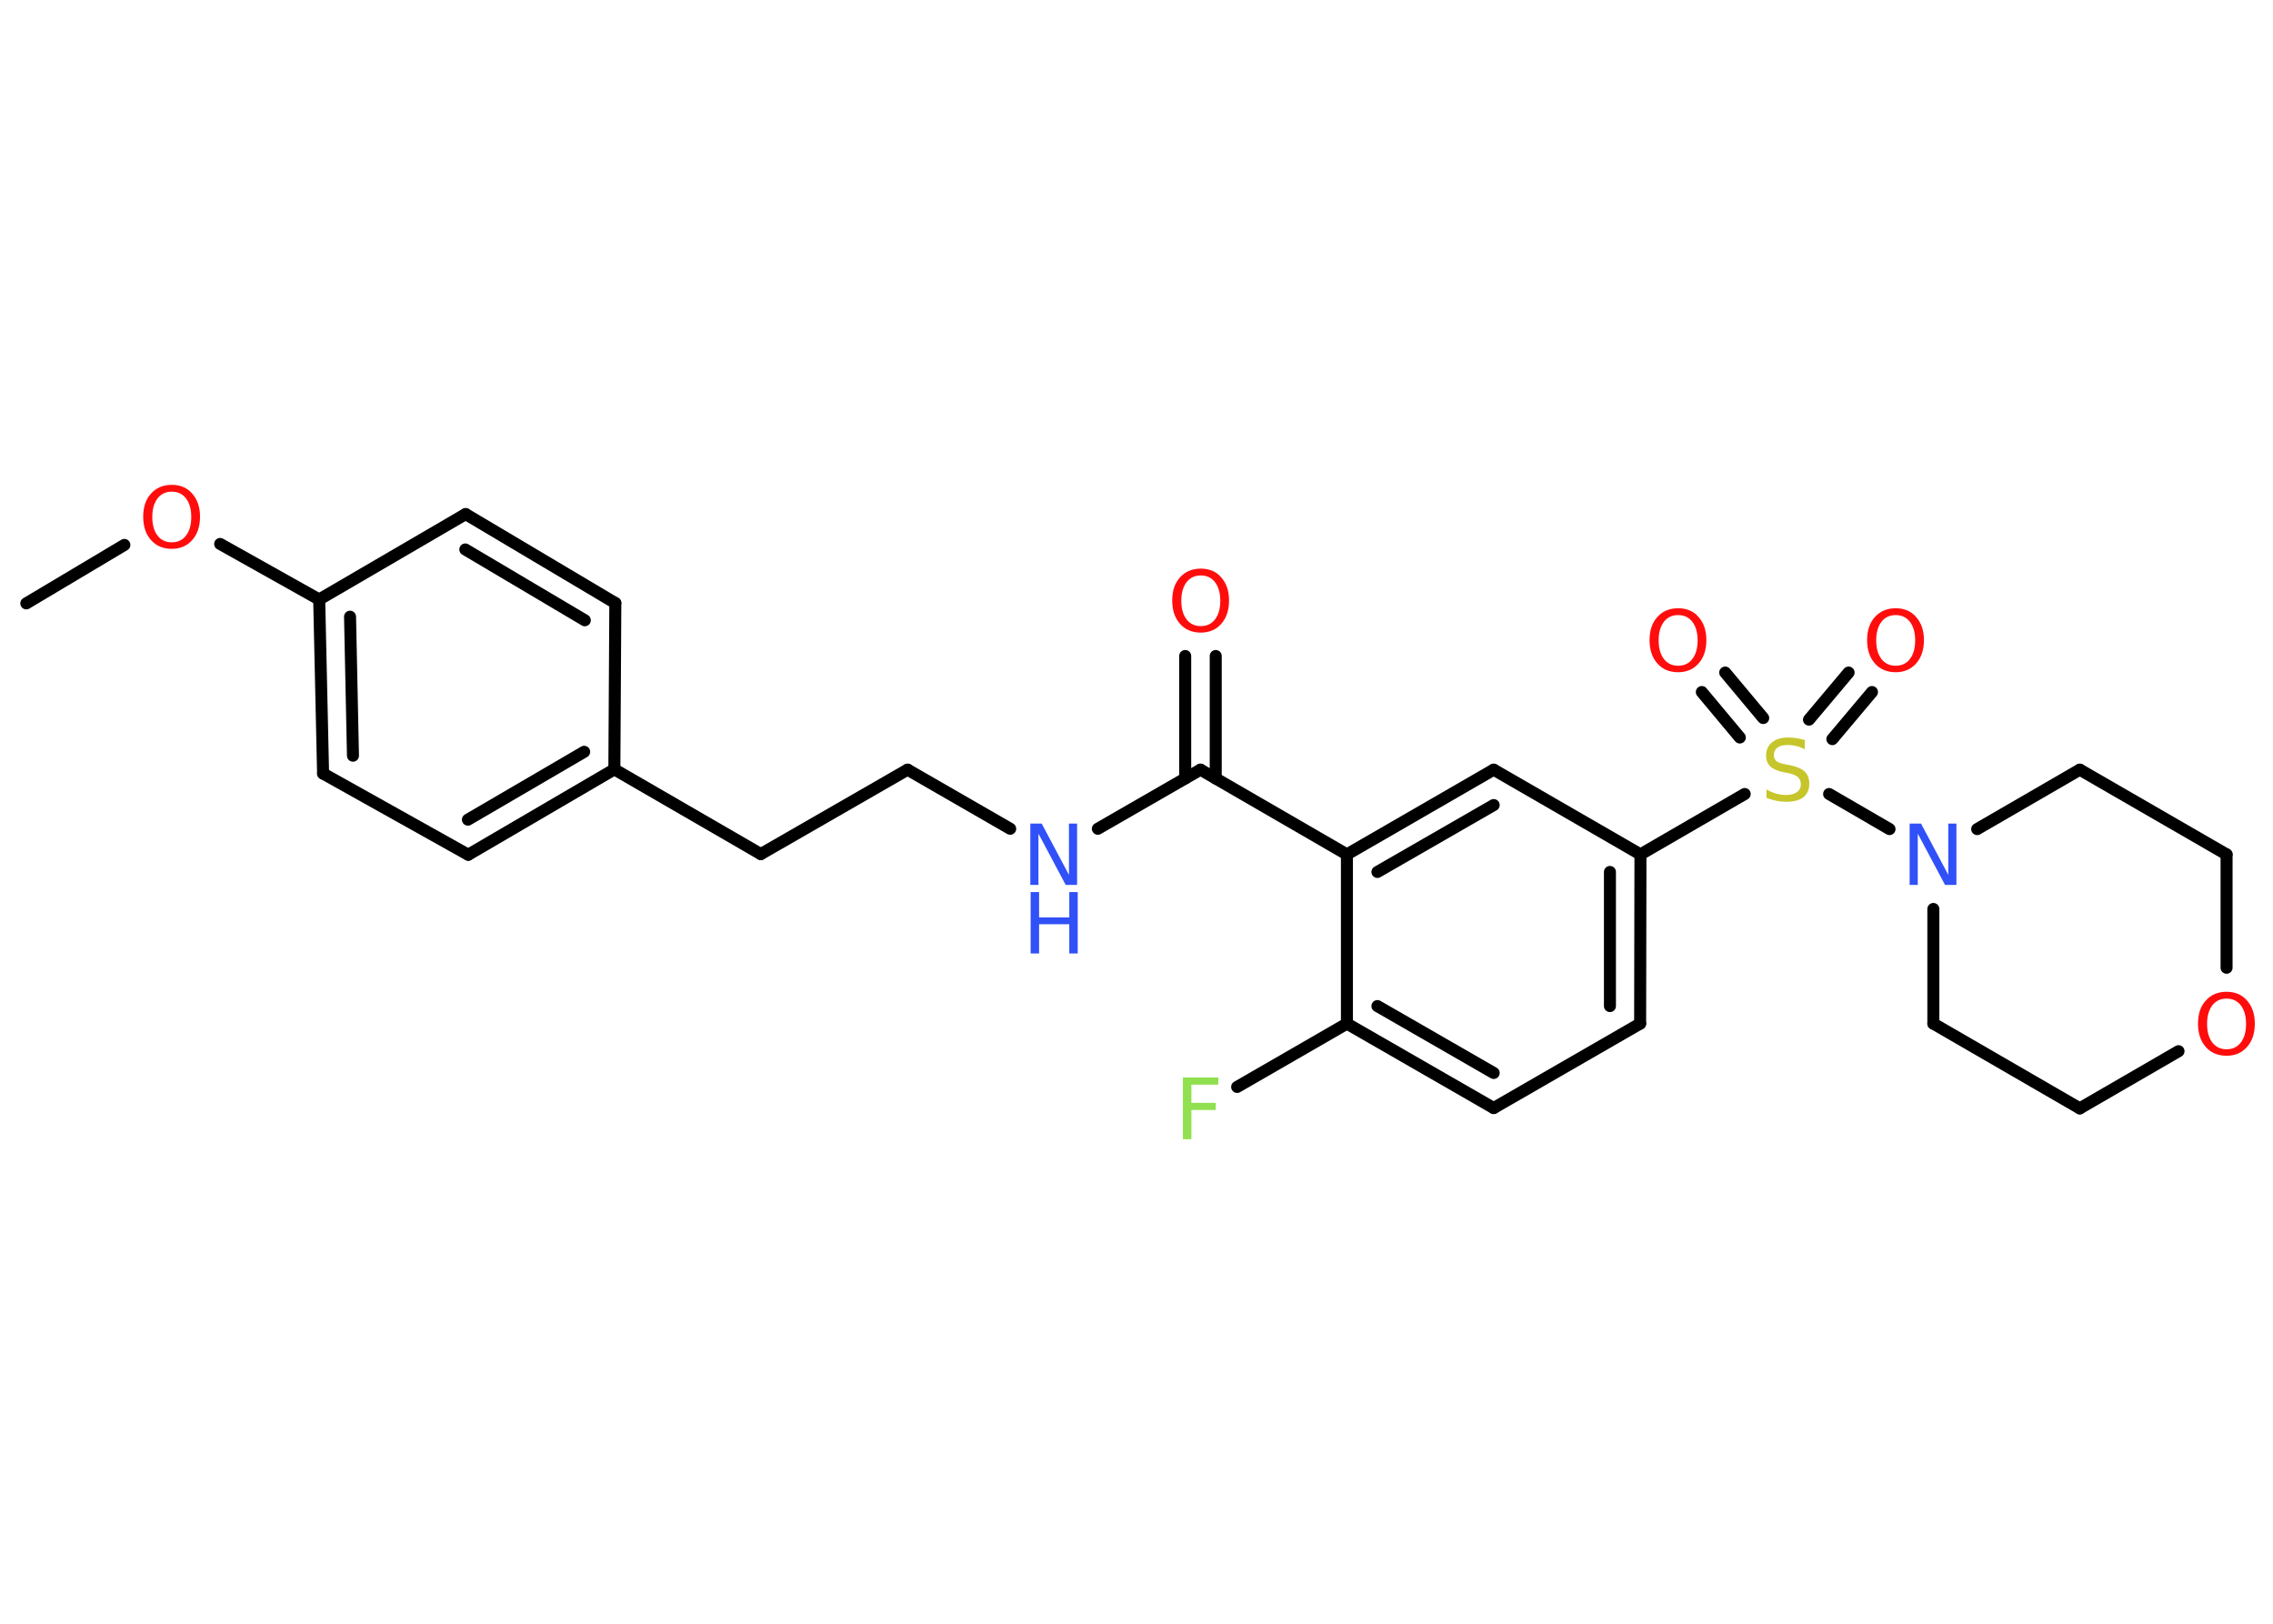 <?xml version='1.0' encoding='UTF-8'?>
<!DOCTYPE svg PUBLIC "-//W3C//DTD SVG 1.1//EN" "http://www.w3.org/Graphics/SVG/1.1/DTD/svg11.dtd">
<svg version='1.2' xmlns='http://www.w3.org/2000/svg' xmlns:xlink='http://www.w3.org/1999/xlink' width='70.0mm' height='50.0mm' viewBox='0 0 70.0 50.0'>
  <desc>Generated by the Chemistry Development Kit (http://github.com/cdk)</desc>
  <g stroke-linecap='round' stroke-linejoin='round' stroke='#000000' stroke-width='.37' fill='#FF0D0D'>
    <rect x='.0' y='.0' width='70.0' height='50.0' fill='#FFFFFF' stroke='none'/>
    <g id='mol1' class='mol'>
      <line id='mol1bnd1' class='bond' x1='.81' y1='18.58' x2='3.83' y2='16.78'/>
      <line id='mol1bnd2' class='bond' x1='6.78' y1='16.75' x2='9.83' y2='18.46'/>
      <g id='mol1bnd3' class='bond'>
        <line x1='9.83' y1='18.46' x2='9.95' y2='23.82'/>
        <line x1='10.78' y1='18.99' x2='10.87' y2='23.27'/>
      </g>
      <line id='mol1bnd4' class='bond' x1='9.95' y1='23.82' x2='14.42' y2='26.32'/>
      <g id='mol1bnd5' class='bond'>
        <line x1='14.42' y1='26.32' x2='18.92' y2='23.69'/>
        <line x1='14.41' y1='25.24' x2='17.99' y2='23.15'/>
      </g>
      <line id='mol1bnd6' class='bond' x1='18.92' y1='23.69' x2='23.43' y2='26.3'/>
      <line id='mol1bnd7' class='bond' x1='23.43' y1='26.3' x2='27.95' y2='23.7'/>
      <line id='mol1bnd8' class='bond' x1='27.95' y1='23.7' x2='31.11' y2='25.52'/>
      <line id='mol1bnd9' class='bond' x1='33.81' y1='25.52' x2='36.97' y2='23.7'/>
      <g id='mol1bnd10' class='bond'>
        <line x1='36.5' y1='23.97' x2='36.5' y2='20.2'/>
        <line x1='37.44' y1='23.97' x2='37.44' y2='20.2'/>
      </g>
      <line id='mol1bnd11' class='bond' x1='36.97' y1='23.7' x2='41.48' y2='26.31'/>
      <g id='mol1bnd12' class='bond'>
        <line x1='46.0' y1='23.7' x2='41.48' y2='26.31'/>
        <line x1='46.0' y1='24.79' x2='42.42' y2='26.85'/>
      </g>
      <line id='mol1bnd13' class='bond' x1='46.0' y1='23.7' x2='50.52' y2='26.31'/>
      <line id='mol1bnd14' class='bond' x1='50.52' y1='26.31' x2='53.73' y2='24.45'/>
      <g id='mol1bnd15' class='bond'>
        <line x1='55.71' y1='22.16' x2='56.93' y2='20.71'/>
        <line x1='56.43' y1='22.76' x2='57.65' y2='21.31'/>
      </g>
      <g id='mol1bnd16' class='bond'>
        <line x1='53.58' y1='22.71' x2='52.41' y2='21.31'/>
        <line x1='54.3' y1='22.11' x2='53.13' y2='20.71'/>
      </g>
      <line id='mol1bnd17' class='bond' x1='56.33' y1='24.45' x2='58.19' y2='25.53'/>
      <line id='mol1bnd18' class='bond' x1='60.89' y1='25.53' x2='64.05' y2='23.7'/>
      <line id='mol1bnd19' class='bond' x1='64.05' y1='23.7' x2='68.57' y2='26.31'/>
      <line id='mol1bnd20' class='bond' x1='68.57' y1='26.31' x2='68.57' y2='29.8'/>
      <line id='mol1bnd21' class='bond' x1='67.09' y1='32.37' x2='64.05' y2='34.13'/>
      <line id='mol1bnd22' class='bond' x1='64.05' y1='34.13' x2='59.54' y2='31.52'/>
      <line id='mol1bnd23' class='bond' x1='59.54' y1='27.99' x2='59.54' y2='31.52'/>
      <g id='mol1bnd24' class='bond'>
        <line x1='50.51' y1='31.52' x2='50.52' y2='26.31'/>
        <line x1='49.58' y1='30.98' x2='49.58' y2='26.85'/>
      </g>
      <line id='mol1bnd25' class='bond' x1='50.51' y1='31.52' x2='46.0' y2='34.12'/>
      <g id='mol1bnd26' class='bond'>
        <line x1='41.48' y1='31.52' x2='46.0' y2='34.12'/>
        <line x1='42.42' y1='30.98' x2='46.0' y2='33.04'/>
      </g>
      <line id='mol1bnd27' class='bond' x1='41.48' y1='26.31' x2='41.48' y2='31.52'/>
      <line id='mol1bnd28' class='bond' x1='41.48' y1='31.52' x2='38.1' y2='33.47'/>
      <line id='mol1bnd29' class='bond' x1='18.92' y1='23.69' x2='18.95' y2='18.57'/>
      <g id='mol1bnd30' class='bond'>
        <line x1='18.95' y1='18.57' x2='14.34' y2='15.83'/>
        <line x1='18.01' y1='19.1' x2='14.33' y2='16.92'/>
      </g>
      <line id='mol1bnd31' class='bond' x1='9.83' y1='18.46' x2='14.34' y2='15.83'/>
      <path id='mol1atm2' class='atom' d='M5.29 15.14q-.28 .0 -.44 .21q-.16 .21 -.16 .57q.0 .36 .16 .57q.16 .21 .44 .21q.28 .0 .44 -.21q.16 -.21 .16 -.57q.0 -.36 -.16 -.57q-.16 -.21 -.44 -.21zM5.29 14.93q.4 .0 .63 .27q.24 .27 .24 .71q.0 .45 -.24 .72q-.24 .27 -.63 .27q-.4 .0 -.64 -.27q-.24 -.27 -.24 -.72q.0 -.45 .24 -.71q.24 -.27 .64 -.27z' stroke='none'/>
      <g id='mol1atm9' class='atom'>
        <path d='M31.74 25.36h.34l.84 1.58v-1.58h.25v1.89h-.35l-.84 -1.58v1.58h-.25v-1.89z' stroke='none' fill='#3050F8'/>
        <path d='M31.74 27.47h.26v.78h.93v-.78h.26v1.89h-.26v-.9h-.93v.9h-.26v-1.89z' stroke='none' fill='#3050F8'/>
      </g>
      <path id='mol1atm11' class='atom' d='M36.98 17.72q-.28 .0 -.44 .21q-.16 .21 -.16 .57q.0 .36 .16 .57q.16 .21 .44 .21q.28 .0 .44 -.21q.16 -.21 .16 -.57q.0 -.36 -.16 -.57q-.16 -.21 -.44 -.21zM36.98 17.51q.4 .0 .63 .27q.24 .27 .24 .71q.0 .45 -.24 .72q-.24 .27 -.63 .27q-.4 .0 -.64 -.27q-.24 -.27 -.24 -.72q.0 -.45 .24 -.71q.24 -.27 .64 -.27z' stroke='none'/>
      <path id='mol1atm15' class='atom' d='M55.58 22.82v.25q-.14 -.07 -.27 -.1q-.13 -.03 -.25 -.03q-.21 .0 -.32 .08q-.11 .08 -.11 .23q.0 .12 .08 .19q.08 .06 .29 .1l.16 .03q.28 .06 .42 .19q.14 .14 .14 .37q.0 .27 -.18 .42q-.18 .14 -.54 .14q-.13 .0 -.29 -.03q-.15 -.03 -.31 -.09v-.26q.16 .09 .31 .13q.15 .04 .29 .04q.22 .0 .34 -.09q.12 -.09 .12 -.24q.0 -.14 -.09 -.22q-.09 -.08 -.28 -.12l-.16 -.03q-.29 -.06 -.41 -.18q-.13 -.12 -.13 -.34q.0 -.25 .18 -.4q.18 -.15 .49 -.15q.13 .0 .27 .02q.14 .02 .28 .07z' stroke='none' fill='#C6C62C'/>
      <path id='mol1atm16' class='atom' d='M58.38 18.94q-.28 .0 -.44 .21q-.16 .21 -.16 .57q.0 .36 .16 .57q.16 .21 .44 .21q.28 .0 .44 -.21q.16 -.21 .16 -.57q.0 -.36 -.16 -.57q-.16 -.21 -.44 -.21zM58.38 18.73q.4 .0 .63 .27q.24 .27 .24 .71q.0 .45 -.24 .72q-.24 .27 -.63 .27q-.4 .0 -.64 -.27q-.24 -.27 -.24 -.72q.0 -.45 .24 -.71q.24 -.27 .64 -.27z' stroke='none'/>
      <path id='mol1atm17' class='atom' d='M51.68 18.94q-.28 .0 -.44 .21q-.16 .21 -.16 .57q.0 .36 .16 .57q.16 .21 .44 .21q.28 .0 .44 -.21q.16 -.21 .16 -.57q.0 -.36 -.16 -.57q-.16 -.21 -.44 -.21zM51.68 18.73q.4 .0 .63 .27q.24 .27 .24 .71q.0 .45 -.24 .72q-.24 .27 -.63 .27q-.4 .0 -.64 -.27q-.24 -.27 -.24 -.72q.0 -.45 .24 -.71q.24 -.27 .64 -.27z' stroke='none'/>
      <path id='mol1atm18' class='atom' d='M58.82 25.36h.34l.84 1.58v-1.58h.25v1.89h-.35l-.84 -1.58v1.58h-.25v-1.89z' stroke='none' fill='#3050F8'/>
      <path id='mol1atm21' class='atom' d='M68.57 30.75q-.28 .0 -.44 .21q-.16 .21 -.16 .57q.0 .36 .16 .57q.16 .21 .44 .21q.28 .0 .44 -.21q.16 -.21 .16 -.57q.0 -.36 -.16 -.57q-.16 -.21 -.44 -.21zM68.57 30.54q.4 .0 .63 .27q.24 .27 .24 .71q.0 .45 -.24 .72q-.24 .27 -.63 .27q-.4 .0 -.64 -.27q-.24 -.27 -.24 -.72q.0 -.45 .24 -.71q.24 -.27 .64 -.27z' stroke='none'/>
      <path id='mol1atm27' class='atom' d='M36.43 33.18h1.09v.22h-.83v.56h.75v.22h-.75v.9h-.26v-1.89z' stroke='none' fill='#90E050'/>
    </g>
  </g>
</svg>
